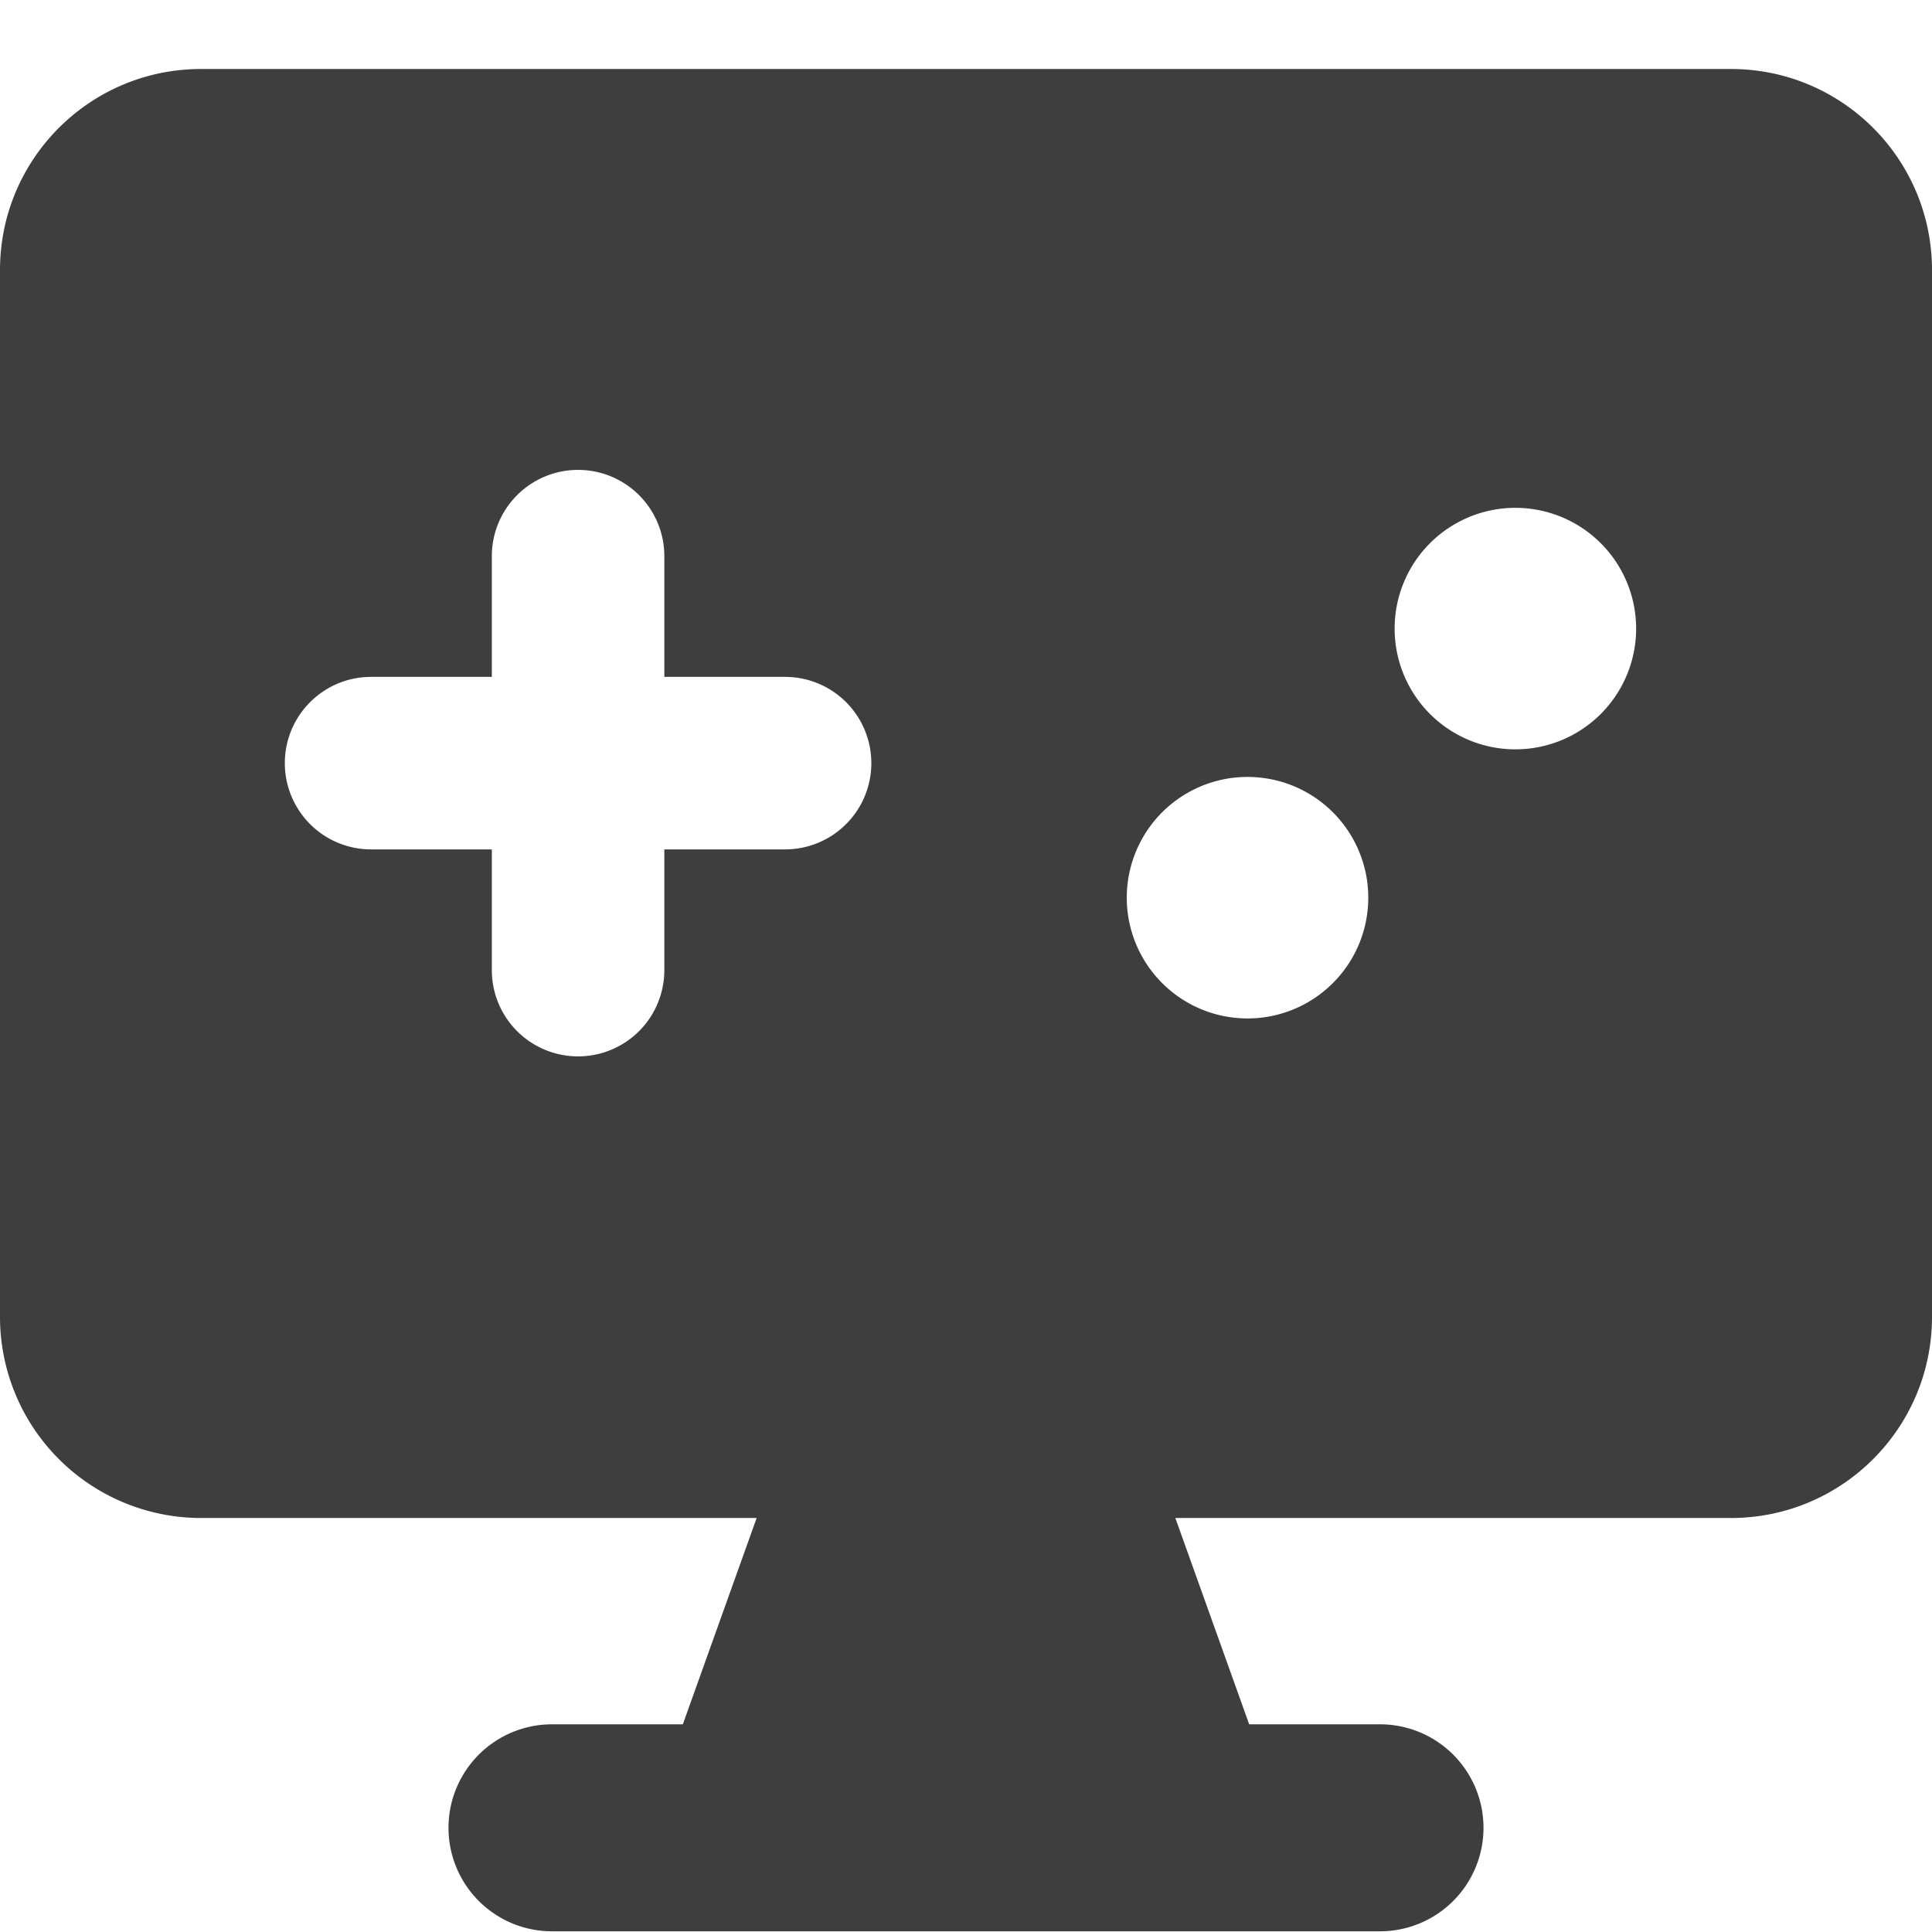<svg xmlns="http://www.w3.org/2000/svg" fill="none" viewBox="0 0 14 14"><g id="desktop-game--controller-display-device-computer-games-leisure"><path id="Subtract" fill="#3e3e3e" fill-rule="evenodd" d="M0 1.957C0 1.152.652.5 1.457.5h11.086C13.348.5 14 1.152 14 1.957v7.586c0 .805-.652 1.457-1.457 1.457H8.517l.535 1.495H10a.75.75 0 0 1 0 1.5H4a.75.75 0 0 1 0-1.5h.948L5.483 11H1.457A1.457 1.457 0 0 1 0 9.543V1.957ZM2.064 5.53c0-.345.28-.625.625-.625h.875V4.03a.625.625 0 0 1 1.25 0v.875h.875a.625.625 0 0 1 0 1.25h-.875v.875a.625.625 0 0 1-1.25 0v-.875h-.875a.625.625 0 0 1-.625-.625Zm8.042-.975a.875.875 0 1 0 1.75 0 .875.875 0 0 0-1.75 0Zm-1.941 1.95a.875.875 0 1 0 1.75 0 .875.875 0 0 0-1.75 0Z" clip-rule="evenodd"></path></g></svg>